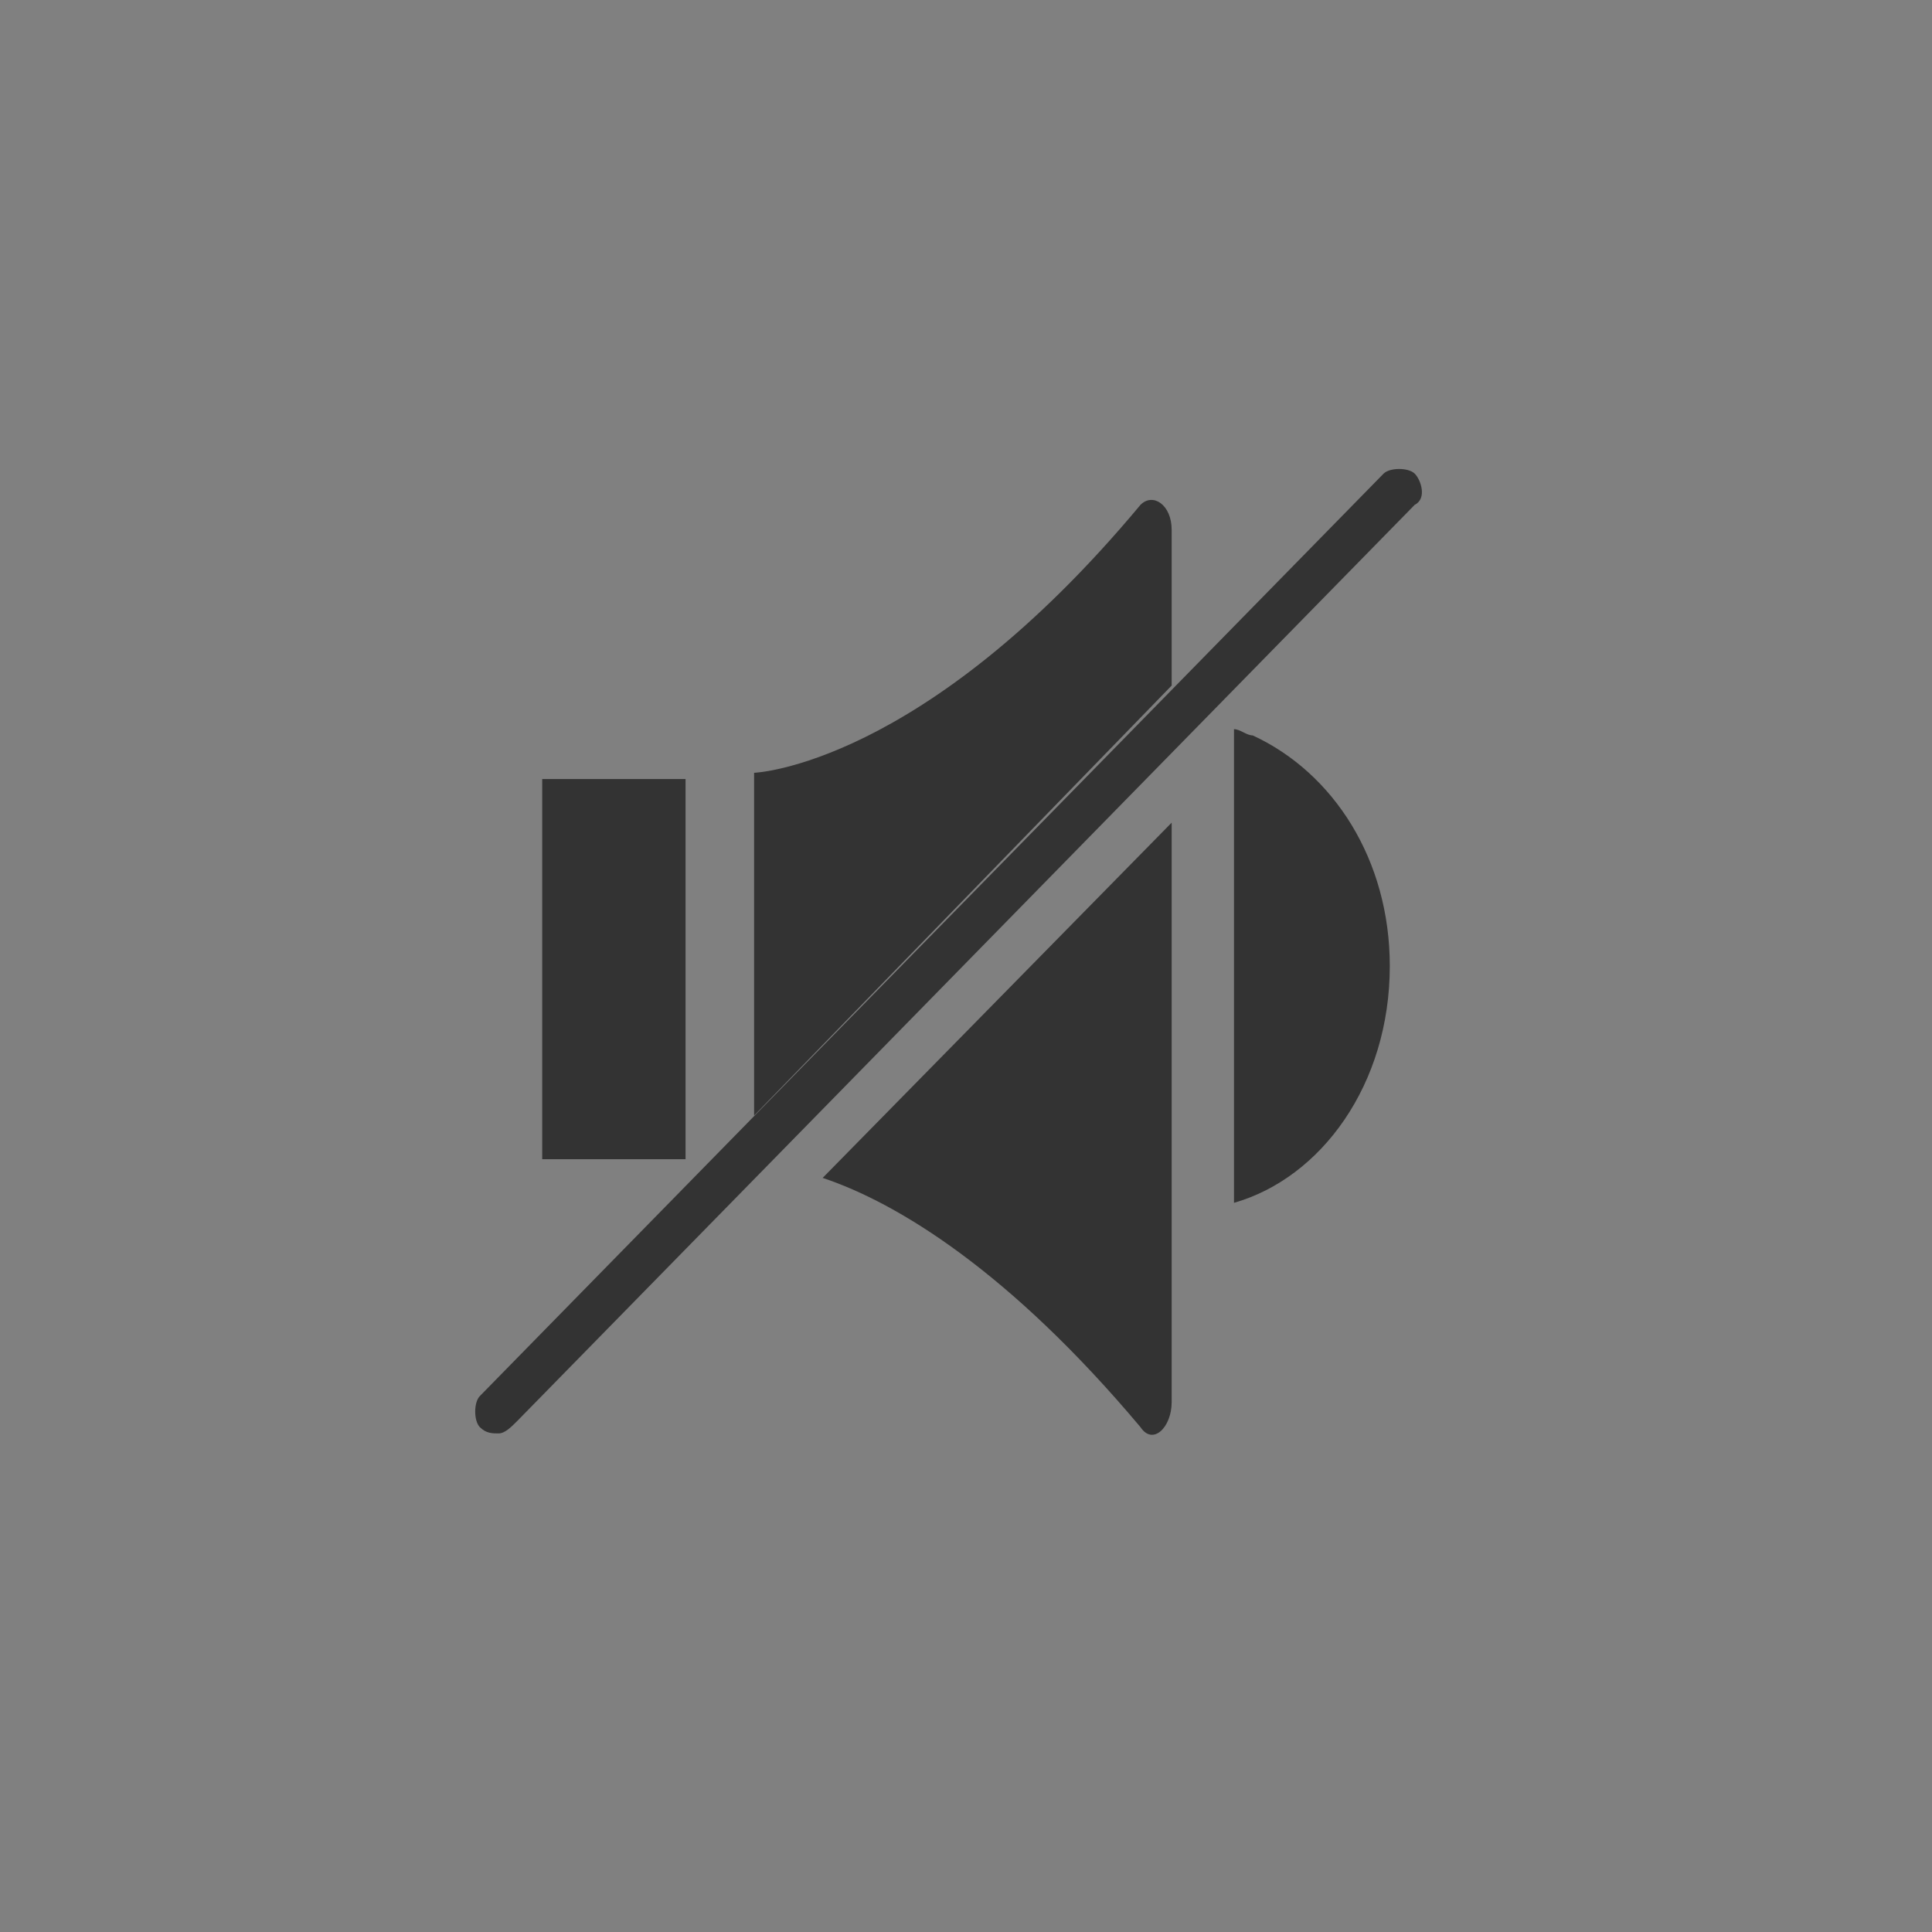 <?xml version="1.0" encoding="utf-8"?>
<!-- Generator: Adobe Illustrator 25.2.3, SVG Export Plug-In . SVG Version: 6.00 Build 0)  -->
<svg version="1.1" id="Layer_1" xmlns="http://www.w3.org/2000/svg" xmlns:xlink="http://www.w3.org/1999/xlink" x="0px" y="0px"
	 viewBox="0 0 31 31" style="enable-background:new 0 0 31 31;" xml:space="preserve">
<rect x="0" y="0" width="31" height="31" fill="#808080" stroke="none"/>
<style type="text/css">
	.st0{fill:#333333;}
	.st1{fill:#EEEEEE;}
	.st2{fill:#FFFFFF;stroke:#FFFFFF;stroke-width:0.25;stroke-linecap:round;stroke-miterlimit:10;}
	.st3{display:none;}
	.st4{display:inline;}
</style>
<polygon class="st0" points="61,15.5 54.5,19.2 48,23 48,15.5 48,8 54.5,11.8 "/>
<g>
	<path class="st1" d="M95.7,20.6v2.2h-1.4v0.9h1.4h1.8h1.4v-0.9h-1.4v-2.2c2-0.4,3.5-2.2,3.5-4.3c0-0.1-0.1-0.3-0.4-0.3
		c-0.1,0-0.4,0.1-0.4,0.3c0,2-1.6,3.6-3.6,3.6c-0.8,0-1.5-0.3-2.2-0.7l-0.5,0.5C94.4,20.1,95.1,20.5,95.7,20.6z"/>
	<path class="st1" d="M92.9,16.3c0-0.1-0.1-0.3-0.4-0.3c-0.1,0-0.4,0.1-0.4,0.3c0,0.9,0.3,1.8,0.8,2.4l0.5-0.5
		C93.1,17.7,92.9,17,92.9,16.3z"/>
	<path class="st1" d="M98.6,16.2c0,1.2-0.9,2-2,2c-0.3,0-0.7-0.1-0.9-0.3l-0.4,0.5c0.4,0.3,0.9,0.4,1.4,0.4c1.5,0,2.7-1.2,2.7-2.8
		v-1.8L98.6,15V16.2z"/>
	<path class="st1" d="M94.6,16.2v-2.3v-2.3c0-1.2,0.9-2.2,2-2.2c1.1,0,2,0.9,2,2v1.8l0.7-0.7v-0.9c0-1.5-1.2-2.8-2.7-2.8
		s-2.7,1.2-2.7,2.8v2.3v2.3c0,0.5,0.1,0.9,0.4,1.4l0.5-0.5C94.7,16.7,94.6,16.5,94.6,16.2z"/>
	<g>
		<g>
			<path class="st1" d="M91.3,21.9c-0.1,0-0.1,0-0.3-0.1c-0.1-0.1-0.1-0.4,0-0.5l10.5-10.4c0.1-0.1,0.4-0.1,0.5,0
				c0.1,0.1,0.1,0.4,0,0.5L91.6,21.9C91.5,21.9,91.5,21.9,91.3,21.9z"/>
		</g>
	</g>
</g>
<g>
	<path class="st1" d="M62,18.3h0.2c1.4,0,2.6-1.2,2.6-2.6v-5c0-1.4-1.2-2.6-2.6-2.6H62c-1.4,0-2.6,1.2-2.6,2.6v5
		C59.4,17.2,60.5,18.3,62,18.3z"/>
	<path class="st1" d="M66.4,15.7c0-0.1-0.1-0.3-0.3-0.3s-0.4,0.1-0.4,0.3c0,2-1.6,3.6-3.6,3.6c-2,0-3.6-1.6-3.6-3.6
		c0-0.1-0.1-0.3-0.4-0.3c-0.1,0-0.4,0.1-0.4,0.3c0,2.2,1.5,3.8,3.5,4.3v2.2h-1.4v0.9h1.4h1.8h1.4v-0.9h-1.4V20
		C64.9,19.6,66.4,17.9,66.4,15.7z"/>
</g>
<g>
	<path class="st0" d="M-31.5,10.6c0-1.4-1.2-2.6-2.6-2.6h-0.2c-1.4,0-2.6,1.2-2.6,2.6v5c0,0.5,0.2,1,0.4,1.4l5-5V10.6z"/>
	<path class="st0" d="M-34.3,18.2h0.2c1.4,0,2.6-1.2,2.6-2.6v-2.2l-4.3,4.3C-35.3,18-34.8,18.2-34.3,18.2z"/>
	<path class="st0" d="M-35.1,19.9V22h-1.4V23h1.4h1.8h1.4V22h-1.4v-2.2c2-0.4,3.5-2.2,3.5-4.3c0-0.1-0.1-0.3-0.3-0.3
		s-0.4,0.1-0.4,0.3c0,2-1.6,3.6-3.6,3.6c-0.9,0-1.6-0.3-2.3-0.8l-0.5,0.5C-36.4,19.4-35.8,19.7-35.1,19.9z"/>
	<path class="st0" d="M-37.8,15.5c0-0.1-0.1-0.3-0.4-0.3c-0.1,0-0.4,0.1-0.4,0.3c0,1,0.4,2,0.9,2.7l0.6-0.6
		C-37.6,17.1-37.8,16.3-37.8,15.5z"/>
	<g>
		<line class="st0" x1="-39.5" y1="20.7" x2="-29" y2="10.3"/>
		<path class="st0" d="M-39.5,20.8C-39.5,20.8-39.5,20.8-39.5,20.8c-0.1-0.1-0.1-0.2-0.1-0.2l10.4-10.4c0,0,0.1,0,0.2,0
			c0,0,0,0.1,0,0.2L-39.5,20.8C-39.4,20.8-39.4,20.8-39.5,20.8z"/>
	</g>
</g>
<line class="st2" x1="108.3" y1="20.6" x2="118.8" y2="10.2"/>
<g class="st3">
	<g class="st4">
		<g>
			<g>
				<rect x="8.7" y="12.5" class="st0" width="2.3" height="6.1"/>
			</g>
			<path class="st0" d="M18.3,8.1c-3.5,4.2-6.2,4.3-6.2,4.3v6.1c0,0,2.7,0.2,6.2,4.3c0.2,0.3,0.5,0,0.5-0.4v-4v-6.1v-4
				C18.8,8.1,18.5,7.9,18.3,8.1z"/>
			<g>
				<path class="st0" d="M19.8,11.7v7.6c1.4-0.4,2.5-1.9,2.5-3.8S21.2,12.1,19.8,11.7z"/>
			</g>
		</g>
	</g>
</g>
<g>
	<g>
		<rect x="8.7" y="12.5" class="st0" width="2.3" height="6.1"/>
		<path class="st0" d="M18.8,8.5c0-0.4-0.3-0.6-0.5-0.4c-3.5,4.2-6.2,4.3-6.2,4.3v5.5l6.7-6.9V8.5z"/>
		<path class="st0" d="M18.3,22.9c0.2,0.3,0.5,0,0.5-0.4v-4v-5.3l-5.6,5.7C14.4,19.3,16.2,20.4,18.3,22.9z"/>
		<path class="st0" d="M20.1,11.8c-0.1,0-0.2-0.1-0.3-0.1v0.5v7.1c1.4-0.4,2.5-1.9,2.5-3.8C22.3,13.8,21.4,12.4,20.1,11.8z"/>
	</g>
	<g>
		<path class="st0" d="M8,23c-0.1,0-0.2,0-0.3-0.1c-0.1-0.1-0.1-0.4,0-0.5L22.2,7.6c0.1-0.1,0.4-0.1,0.5,0s0.2,0.4,0,0.5L8.3,22.8
			C8.2,22.9,8.1,23,8,23z"/>
	</g>
</g>
</svg>
